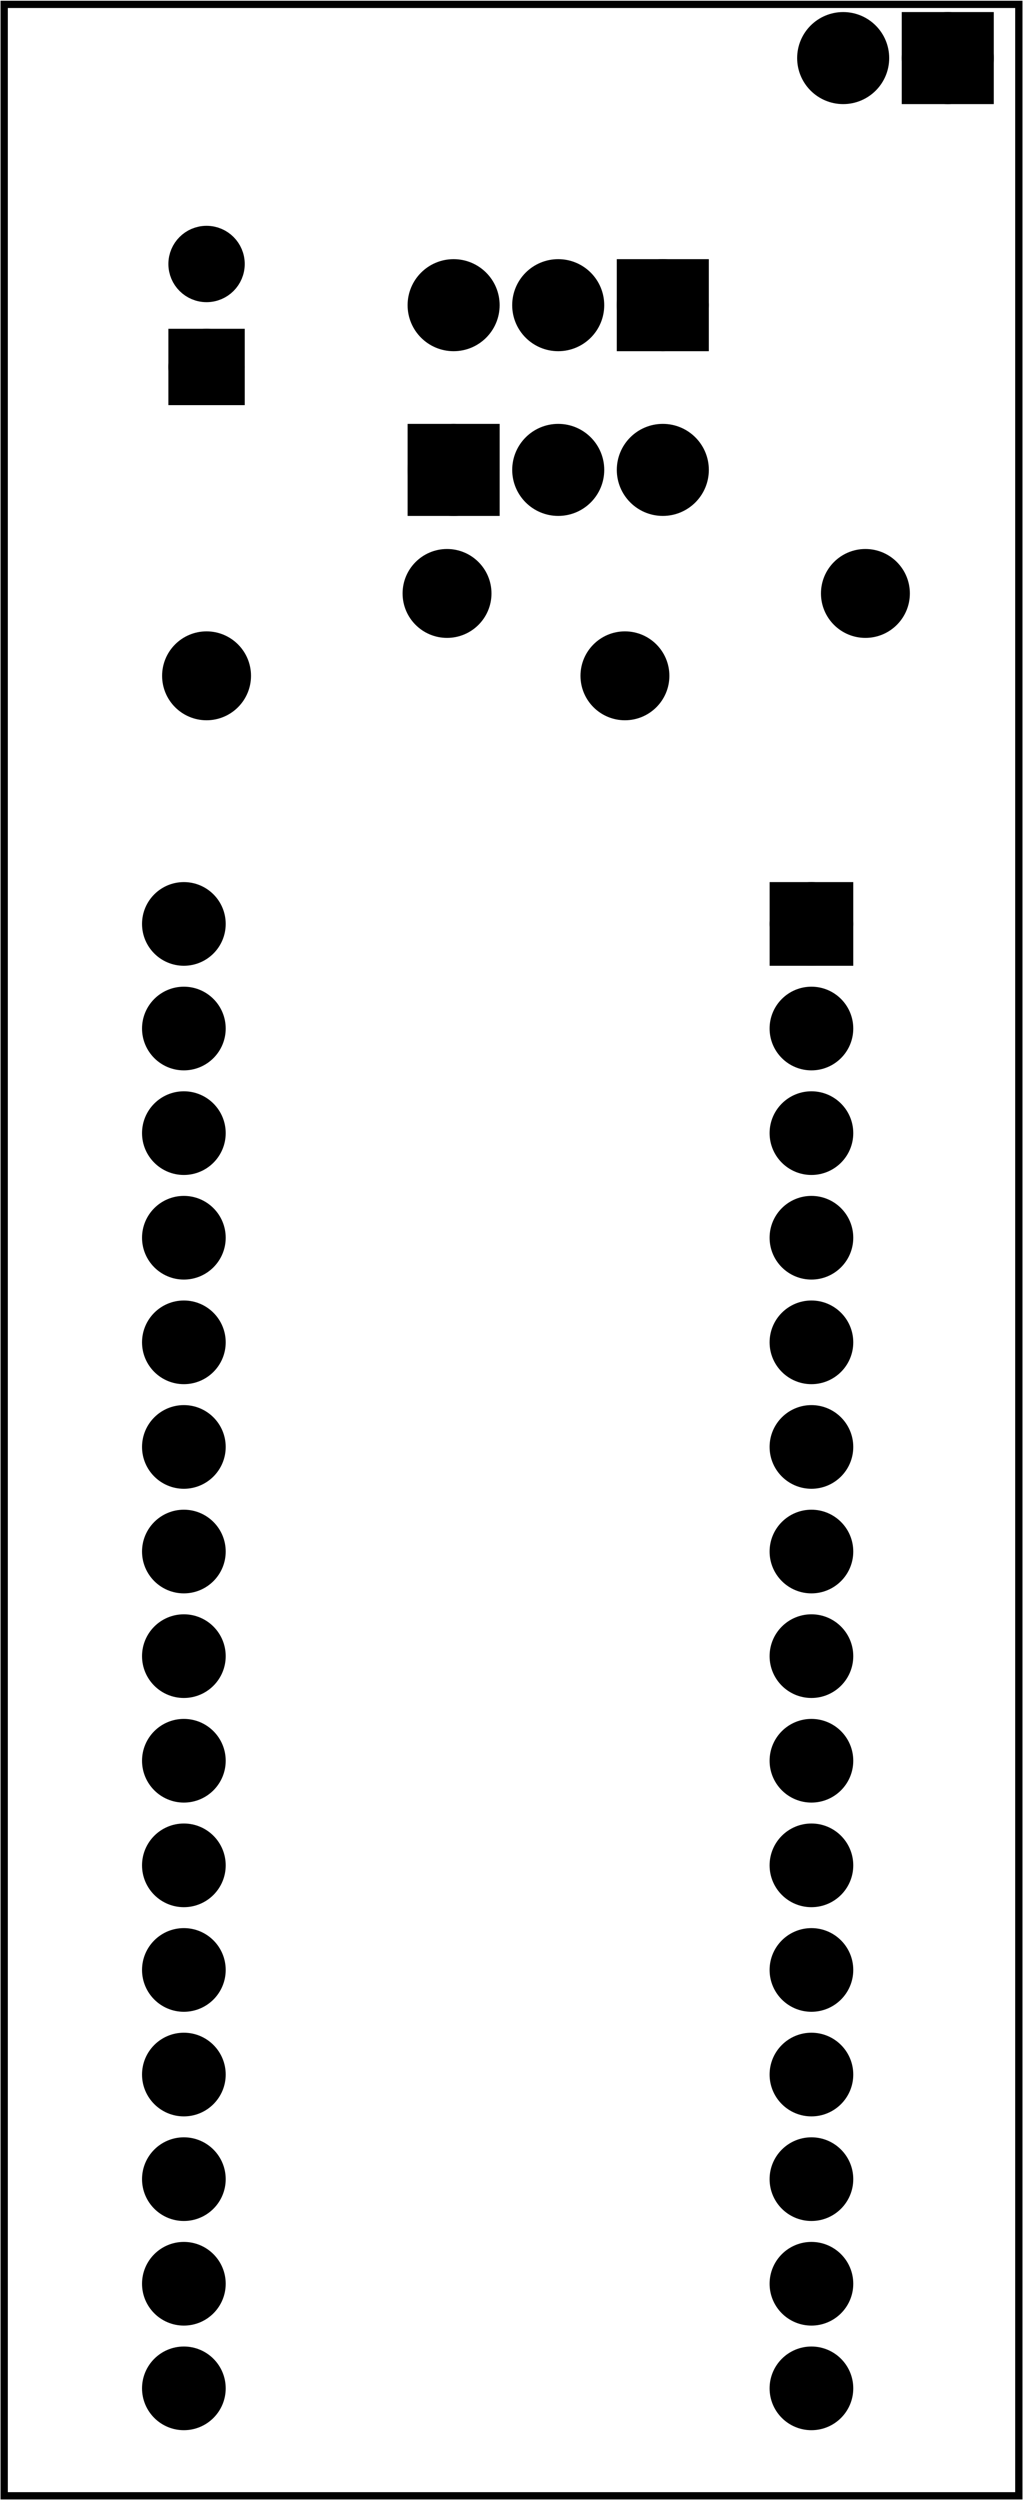 <?xml version='1.0' encoding='UTF-8' standalone='no'?>
<!-- Created with Fritzing (http://www.fritzing.org/) -->
<svg xmlns="http://www.w3.org/2000/svg" version="1.2" baseProfile="tiny" xmlns:svg="http://www.w3.org/2000/svg" height="2.39in" viewBox="0 0 70.421 172.066" y="0in"  x="0in" width="0.978in">
 <g transform="matrix(-1, 0, 0, 1, 70.421, 0)">
  <g partID="57710">
   <g id="board" >
    <rect id="boardoutline" stroke-width="0.5" height="171.49" fill="none" fill-opacity="0.5" y="0.288" stroke="black"  width="69.844" x="0.288"/>
   </g>
  </g>
  <g partID="854847412">
   <g transform="translate(8.148,37.739)">
    <g id="copper1" >
     <!-- <rect width="55" x="10" y="15.5" fill="none" height="55" stroke="rgb(255, 191, 0)" stroke-width="20" />  -->
     <circle id="connector0pin" r="1.98" stroke-width="2.16" cy="3.096" fill="black" stroke="black"  cx="2.7"/>
     <circle id="connector1pin" r="1.98" stroke-width="2.16" cy="3.096" fill="black" stroke="black"  cx="31.5"/>
    </g>
   </g>
  </g>
  <g partID="854836222">
   <g transform="translate(19.755,26.033)">
    <g transform="matrix(0,-1,1,0,0,0)">
     <g id="copper1" >
      <g id="copper0" >
       <rect id="square" stroke-width="2.16" height="4.176" fill="black" y="2.952" stroke="black"  width="4.176" x="2.952"/>
       <circle id="connector0pin" r="2.088" stroke-width="2.16" cy="5.04" fill="black" stroke="black"  cx="5.04"/>
       <circle id="connector1pin" r="2.088" stroke-width="2.16" cy="12.24" fill="black" stroke="black"  cx="5.04"/>
       <circle id="connector2pin" r="2.088" stroke-width="2.16" cy="19.44" fill="black" stroke="black"  cx="5.04"/>
      </g>
     </g>
    </g>
   </g>
  </g>
  <g partID="854861642">
   <g transform="translate(58.902,49.601)">
    <g transform="matrix(-1,-2.77556e-17,2.77556e-17,-1,0,0)">
     <g id="copper1" >
      <!-- <rect width="55" x="10" y="15.5" fill="none" height="55" stroke="rgb(255, 191, 0)" stroke-width="20" />  -->
      <circle id="connector0pin" r="1.98" stroke-width="2.16" cy="3.096" fill="black" stroke="black"  cx="2.7"/>
      <circle id="connector1pin" r="1.98" stroke-width="2.16" cy="3.096" fill="black" stroke="black"  cx="31.5"/>
     </g>
    </g>
   </g>
  </g>
  <g partID="854863692">
   <g transform="translate(44.234,27.291)">
    <g transform="matrix(0,1,-1,0,0,0)">
     <g id="copper1" gorn="0.2" >
      <g id="copper0" gorn="0.2.0" >
       <rect id="square" stroke-width="2.16" gorn="0.2.0.0" height="4.176" fill="black" y="2.952" stroke="black"  width="4.176" x="2.952"/>
       <circle id="connector0pin" r="2.088" stroke-width="2.16" gorn="0.2.0.1" cy="5.04" fill="black" stroke="black"  cx="5.04"/>
       <circle id="connector1pin" r="2.088" stroke-width="2.16" gorn="0.2.0.2" cy="12.24" fill="black" stroke="black"  cx="5.04"/>
       <circle id="connector2pin" r="2.088" stroke-width="2.16" gorn="0.2.0.3" cy="19.44" fill="black" stroke="black"  cx="5.04"/>
      </g>
     </g>
    </g>
   </g>
  </g>
  <g partID="854865102">
   <g transform="translate(47.415,14.612)">
    <g id="copper1" >
     <circle id="connector1pad" r="1.701" stroke-width="1.854" cy="10.634" fill="black" stroke="black"  cx="8.787"/>
     <rect stroke-width="1.854" height="3.402" fill="black" y="8.933" stroke="black"  x="7.086" width="3.402"/>
     <circle id="connector0pad" r="1.701" stroke-width="1.854" cy="3.546" fill="black" stroke="black"  cx="8.787"/>
    </g>
   </g>
  </g>
  <g partID="854869702">
   <g transform="translate(0.139,9.025)">
    <g transform="matrix(0,-1,1,0,0,0)">
     <g id="copper1" >
      <g id="copper0" >
       <rect id="square" stroke-width="2.16" height="4.176" fill="black" y="2.952" stroke="black"  width="4.176" x="2.952"/>
       <circle id="connector0pin" r="2.088" stroke-width="2.16" cy="5.04" fill="black" stroke="black"  cx="5.04"/>
       <circle id="connector1pin" r="2.088" stroke-width="2.16" cy="12.24" fill="black" stroke="black"  cx="5.04"/>
      </g>
     </g>
    </g>
   </g>
  </g>
  <g partID="854852682">
   <g transform="translate(10.964,52.783)">
    <g id="copper1" >
     <g id="copper0" >
      <circle id="connector16pad" r="1.908" stroke-width="1.944" cy="10.8" fill="black" stroke="black"  cx="3.6"/>
      <rect stroke-width="1.944" height="3.816" fill="black" y="8.892" stroke="black"  x="1.692" width="3.814"/>
      <circle id="connector17pad" r="1.908" stroke-width="1.944" cy="18" fill="black" stroke="black"  cx="3.6"/>
      <circle id="connector18pad" r="1.908" stroke-width="1.944" cy="25.2" fill="black" stroke="black"  cx="3.6"/>
      <circle id="connector19pad" r="1.908" stroke-width="1.944" cy="32.4" fill="black" stroke="black"  cx="3.6"/>
      <circle id="connector20pad" r="1.908" stroke-width="1.944" cy="39.6" fill="black" stroke="black"  cx="3.6"/>
      <circle id="connector21pad" r="1.908" stroke-width="1.944" cy="46.8" fill="black" stroke="black"  cx="3.6"/>
      <circle id="connector22pad" r="1.908" stroke-width="1.944" cy="54" fill="black" stroke="black"  cx="3.6"/>
      <circle id="connector23pad" r="1.908" stroke-width="1.944" cy="61.2" fill="black" stroke="black"  cx="3.6"/>
      <circle id="connector24pad" r="1.908" stroke-width="1.944" cy="68.4" fill="black" stroke="black"  cx="3.6"/>
      <circle id="connector25pad" r="1.908" stroke-width="1.944" cy="75.6" fill="black" stroke="black"  cx="3.6"/>
      <circle id="connector26pad" r="1.908" stroke-width="1.944" cy="82.8" fill="black" stroke="black"  cx="3.6"/>
      <circle id="connector27pad" r="1.908" stroke-width="1.944" cy="90" fill="black" stroke="black"  cx="3.6"/>
      <circle id="connector28pad" r="1.908" stroke-width="1.944" cy="97.2" fill="black" stroke="black"  cx="3.6"/>
      <circle id="connector29pad" r="1.908" stroke-width="1.944" cy="104.4" fill="black" stroke="black"  cx="3.6"/>
      <circle id="connector30pad" r="1.908" stroke-width="1.944" cy="111.6" fill="black" stroke="black"  cx="3.6"/>
      <circle id="connector31pad" r="1.908" stroke-width="1.944" cy="10.8" fill="black" stroke="black"  cx="46.8"/>
      <circle id="connector32pad" r="1.908" stroke-width="1.944" cy="18" fill="black" stroke="black"  cx="46.8"/>
      <circle id="connector33pad" r="1.908" stroke-width="1.944" cy="25.2" fill="black" stroke="black"  cx="46.8"/>
      <circle id="connector34pad" r="1.908" stroke-width="1.944" cy="32.4" fill="black" stroke="black"  cx="46.8"/>
      <circle id="connector35pad" r="1.908" stroke-width="1.944" cy="39.6" fill="black" stroke="black"  cx="46.8"/>
      <circle id="connector36pad" r="1.908" stroke-width="1.944" cy="46.8" fill="black" stroke="black"  cx="46.8"/>
      <circle id="connector37pad" r="1.908" stroke-width="1.944" cy="54" fill="black" stroke="black"  cx="46.8"/>
      <circle id="connector38pad" r="1.908" stroke-width="1.944" cy="61.2" fill="black" stroke="black"  cx="46.8"/>
      <circle id="connector39pad" r="1.908" stroke-width="1.944" cy="68.4" fill="black" stroke="black"  cx="46.8"/>
      <circle id="connector40pad" r="1.908" stroke-width="1.944" cy="75.6" fill="black" stroke="black"  cx="46.8"/>
      <circle id="connector41pad" r="1.908" stroke-width="1.944" cy="82.8" fill="black" stroke="black"  cx="46.8"/>
      <circle id="connector42pad" r="1.908" stroke-width="1.944" cy="90" fill="black" stroke="black"  cx="46.8"/>
      <circle id="connector43pad" r="1.908" stroke-width="1.944" cy="97.2" fill="black" stroke="black"  cx="46.8"/>
      <circle id="connector44pad" r="1.908" stroke-width="1.944" cy="104.4" fill="black" stroke="black"  cx="46.8"/>
      <circle id="connector45pad" r="1.908" stroke-width="1.944" cy="111.6" fill="black" stroke="black"  cx="46.8"/>
     </g>
    </g>
   </g>
  </g>
 </g>
</svg>
